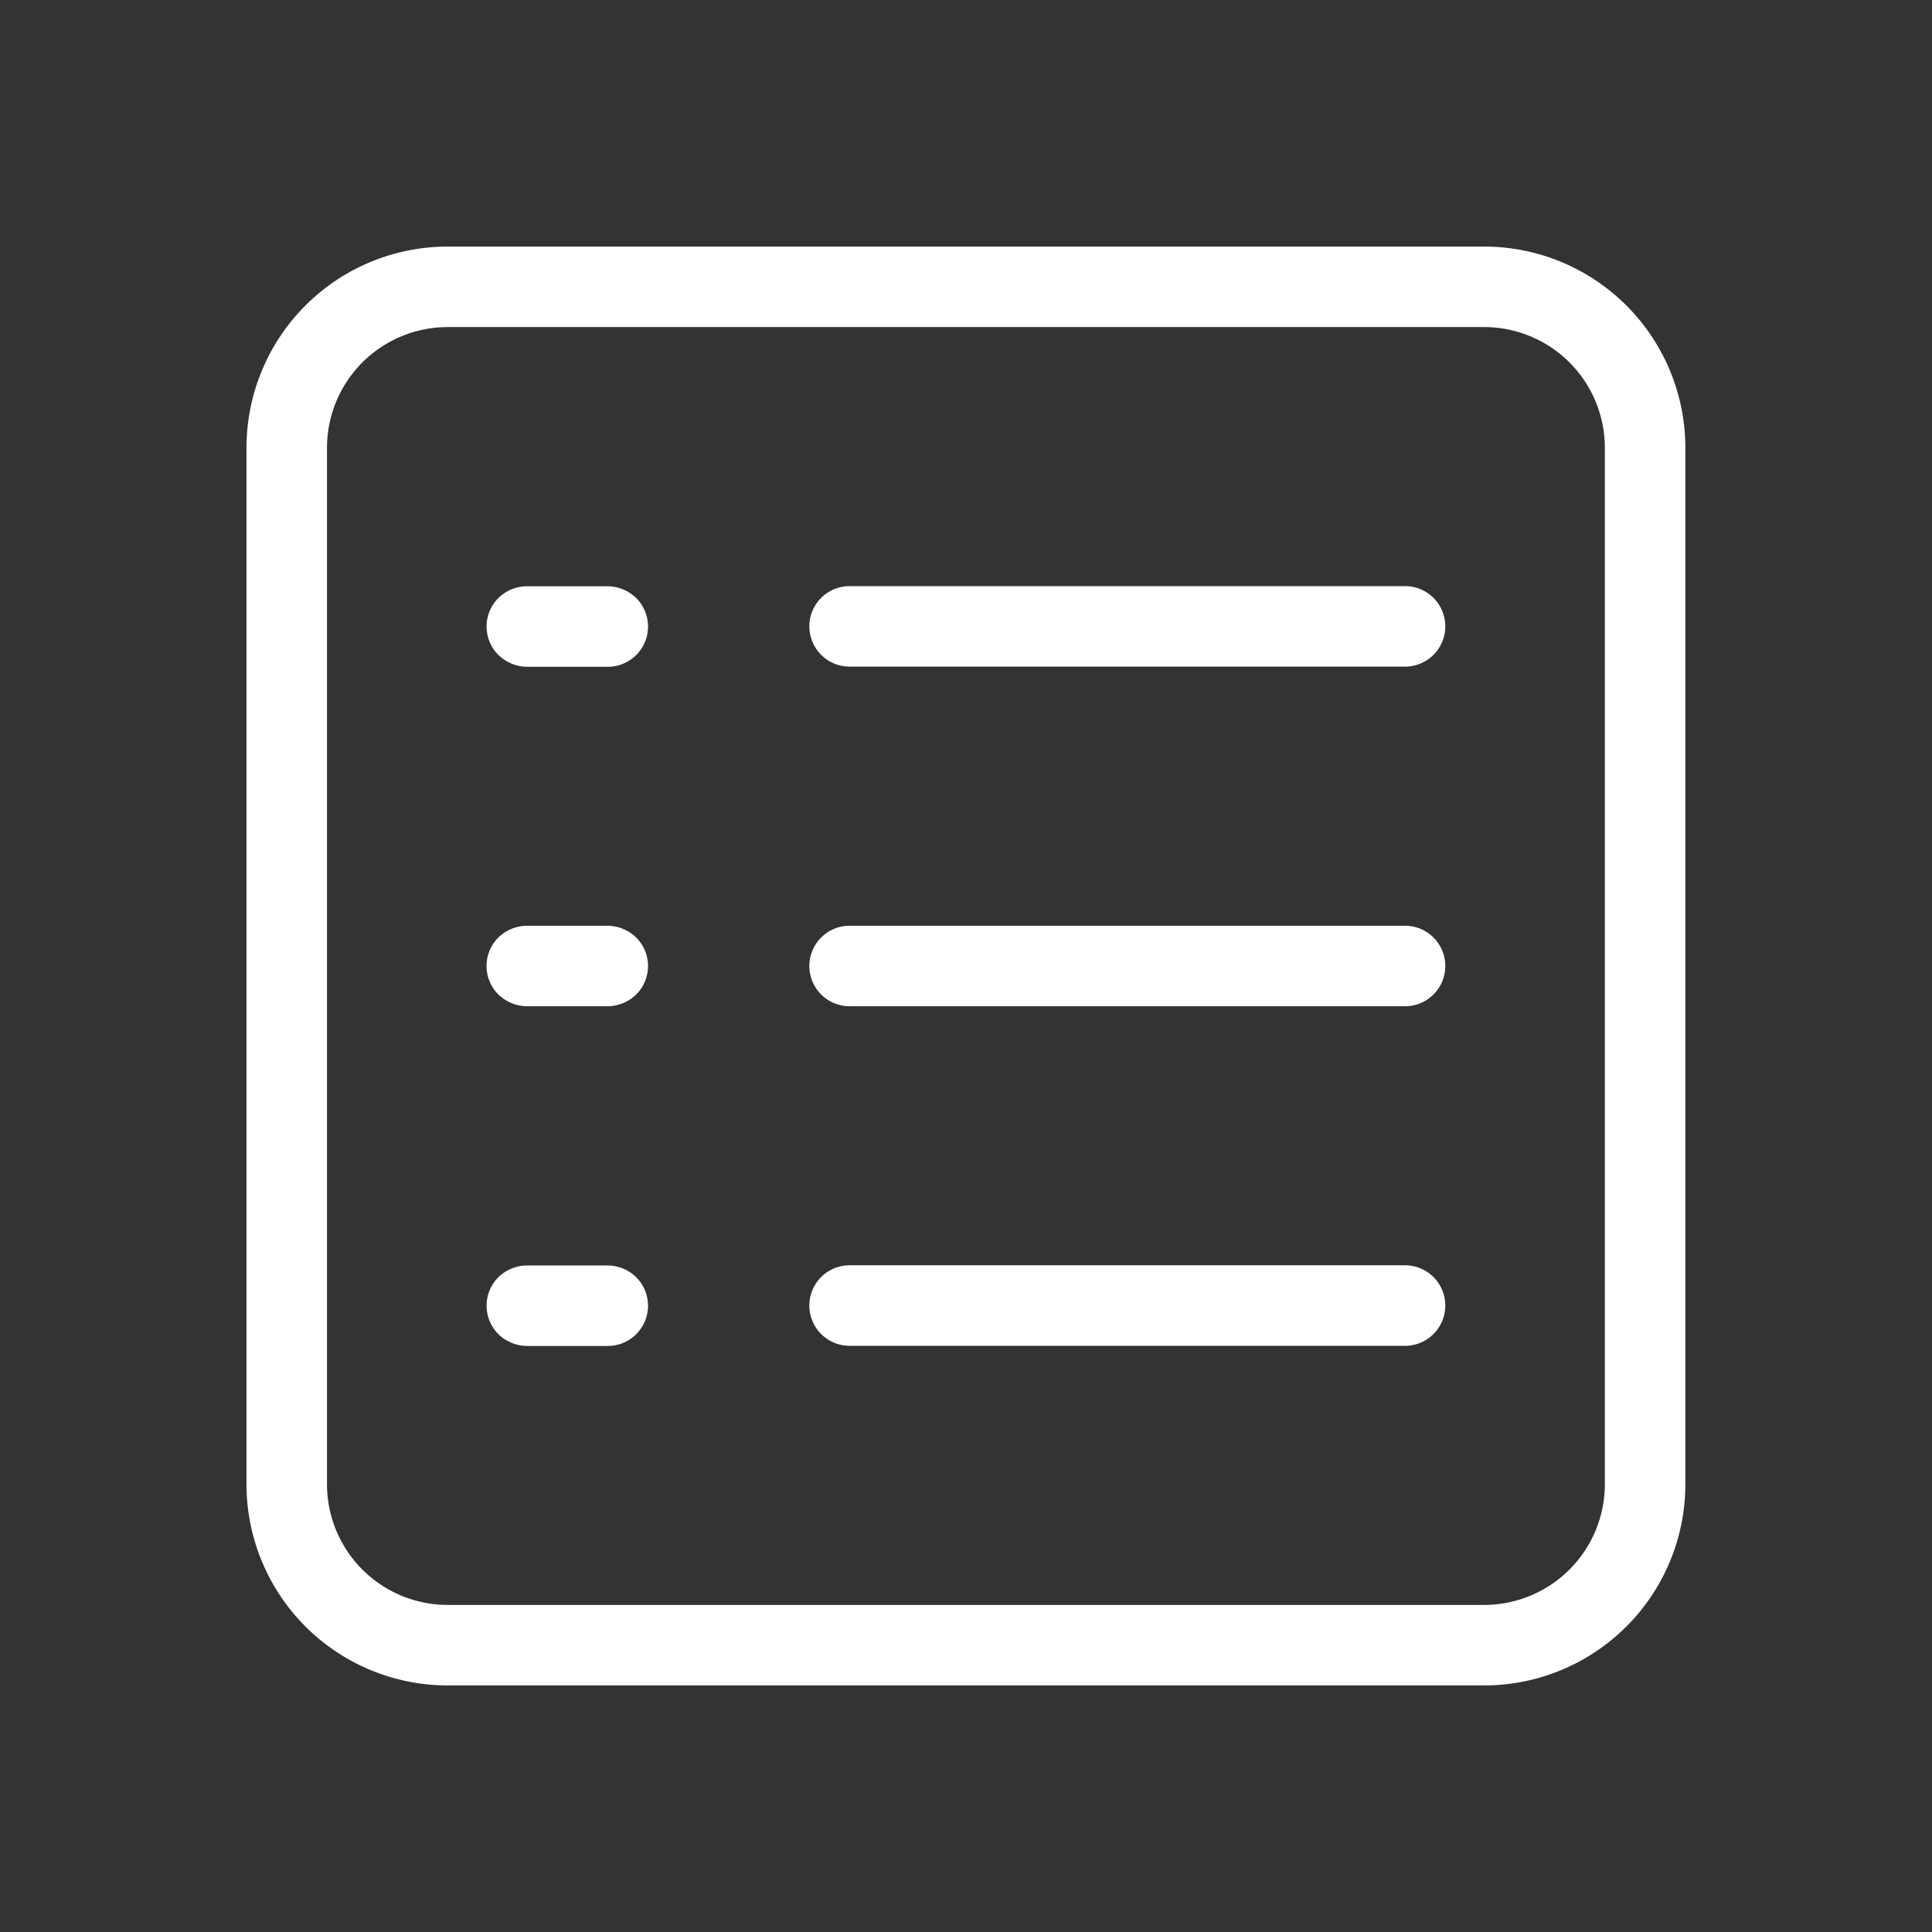 <!DOCTYPE svg PUBLIC "-//W3C//DTD SVG 1.1//EN" "http://www.w3.org/Graphics/SVG/1.1/DTD/svg11.dtd">

<!-- Uploaded to: SVG Repo, www.svgrepo.com, Transformed by: SVG Repo Mixer Tools -->
<svg fill="#ffffff" width="800px" height="800px" viewBox="0 0 24 24" xmlns="http://www.w3.org/2000/svg">

<rect x="0" y="0" width="24" height="24" fill="#333333" stroke="none"/>

<g id="SVGRepo_bgCarrier" stroke-width="0"/>

<g id="SVGRepo_tracerCarrier" stroke-linecap="round" stroke-linejoin="round"/>

<g id="SVGRepo_iconCarrier"> <g id="View_List" data-name="View List"> <g> <path d="M18.436,20.937H5.562a2.5,2.5,0,0,1-2.5-2.5V5.563a2.5,2.5,0,0,1,2.5-2.5H18.436a2.5,2.5,0,0,1,2.5,2.5V18.437A2.5,2.5,0,0,1,18.436,20.937ZM5.562,4.063a1.5,1.5,0,0,0-1.5,1.5V18.437a1.5,1.5,0,0,0,1.5,1.5H18.436a1.5,1.5,0,0,0,1.5-1.5V5.563a1.5,1.5,0,0,0-1.5-1.5Z"/> <path d="M6.544,8.283h0a.519.519,0,0,1-.353-.147.5.5,0,0,1,0-.707.512.512,0,0,1,.353-.146H7.55a.516.516,0,0,1,.353.146.5.5,0,0,1,.147.354.5.5,0,0,1-.5.5Z"/> <path d="M6.544,12.5h0a.523.523,0,0,1-.353-.146.5.5,0,0,1,0-.708.516.516,0,0,1,.353-.146H7.55a.521.521,0,0,1,.353.146.5.5,0,0,1,0,.708.516.516,0,0,1-.353.146Z"/> <path d="M6.544,16.72h0a.519.519,0,0,1-.353-.147.5.5,0,0,1,0-.707.516.516,0,0,1,.353-.146H7.55a.516.516,0,0,1,.353.146.5.5,0,0,1,.147.354.5.5,0,0,1-.5.5Z"/> <path d="M10.554,8.281h0a.5.5,0,0,1,0-1h6.9a.5.5,0,0,1,0,1Z"/> <path d="M10.554,12.5h0a.5.5,0,0,1,0-1h6.9a.5.5,0,0,1,0,1Z"/> <path d="M10.554,16.718h0a.5.5,0,0,1,0-1h6.9a.5.5,0,0,1,0,1Z"/> </g> </g> </g>

</svg>